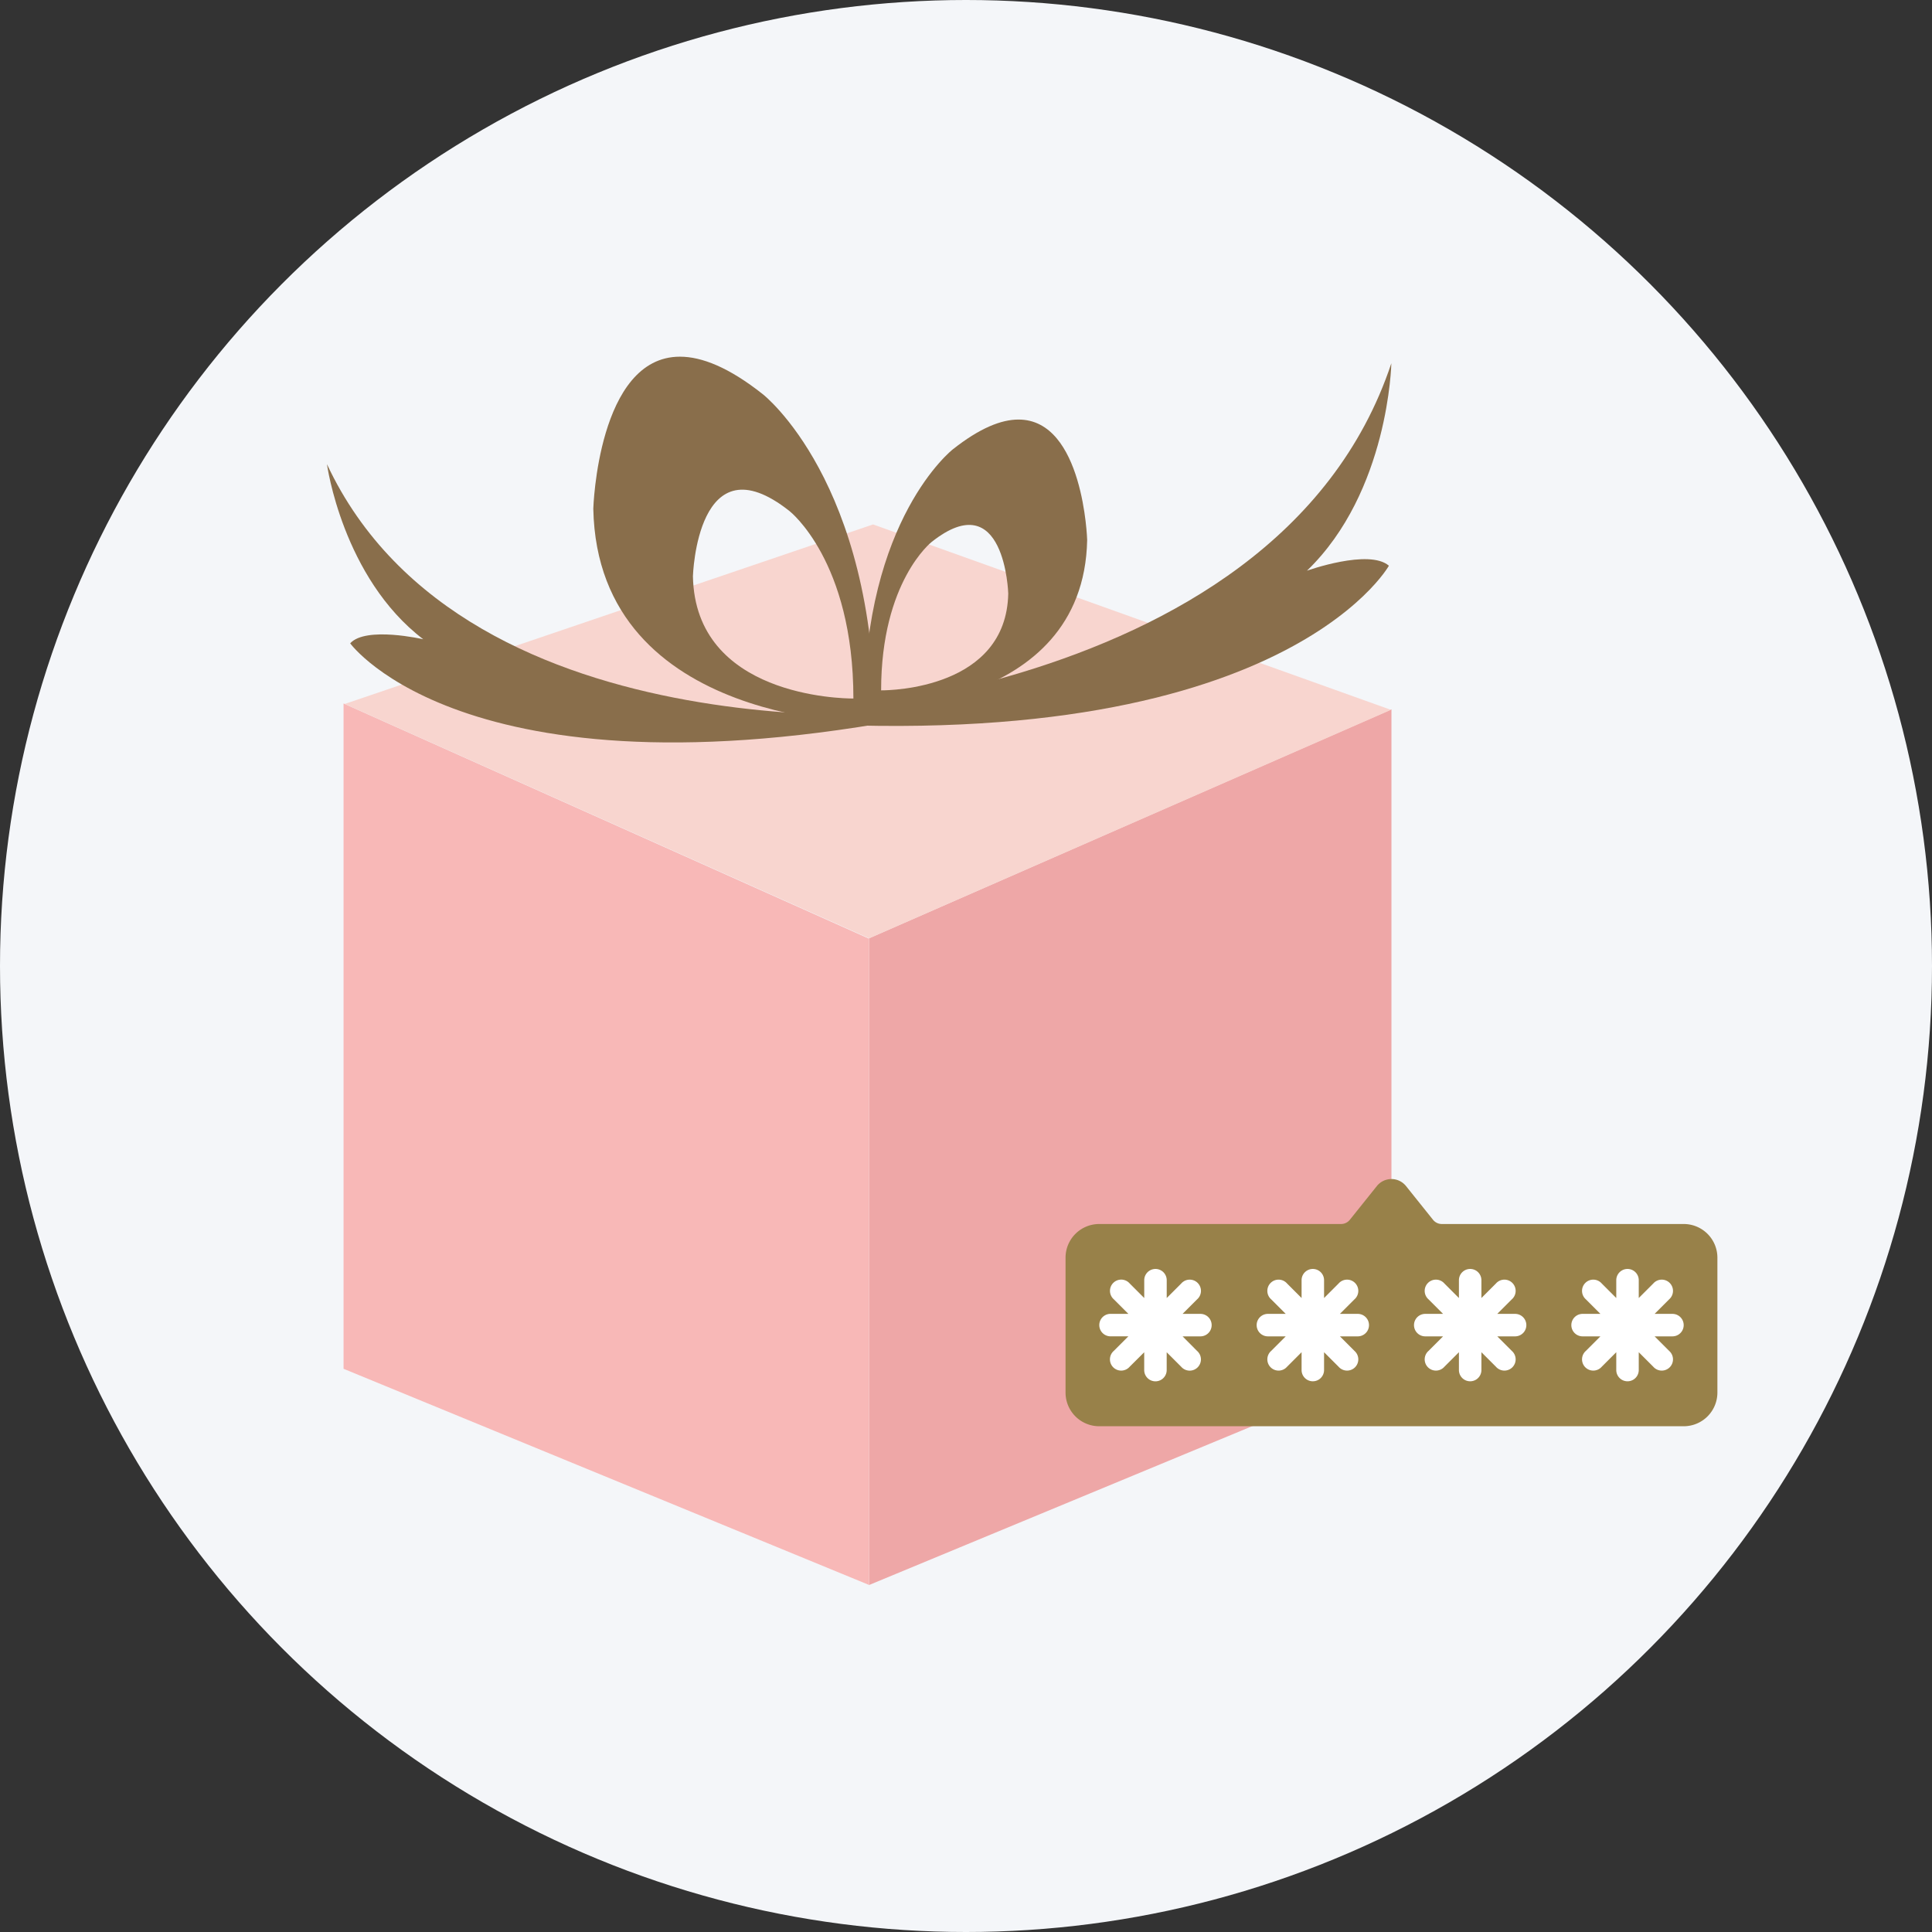 <svg xmlns="http://www.w3.org/2000/svg" xmlns:xlink="http://www.w3.org/1999/xlink" width="195" height="195" viewBox="0 0 195 195">
  <rect x="0" y="0" width="195" height="195" fill="#333333" stroke="none"/>
  <defs>
    <radialGradient id="radial-gradient" cx="0.5" cy="0.499" r="1.137" gradientTransform="matrix(1.301, 0, 0, -0.995, 4.015, 29.495)" gradientUnits="objectBoundingBox">
      <stop offset="0" stop-color="#eadd7f"/>
      <stop offset="0.997" stop-color="#896e4b"/>
      <stop offset="1" stop-color="#896e4b"/>
    </radialGradient>
    <radialGradient id="radial-gradient-2" cx="0.288" cy="0.698" r="1.171" gradientTransform="matrix(0.452, 0, 0, -0.995, -2.168, 30.427)" xlink:href="#radial-gradient"/>
    <radialGradient id="radial-gradient-3" cx="0.601" cy="0.757" r="0.979" gradientTransform="matrix(-0.181, -0.99, -1.295, 0.14, 2.753, -0.466)" xlink:href="#radial-gradient"/>
    <radialGradient id="radial-gradient-4" cx="0.452" cy="0.855" r="1.23" gradientTransform="matrix(0.556, 0, 0, -0.995, -1.969, 24.313)" xlink:href="#radial-gradient"/>
  </defs>
  <g id="Group_2938" data-name="Group 2938" transform="translate(-430 -771)">
    <circle id="Ellipse_19" data-name="Ellipse 19" cx="97.5" cy="97.5" r="97.5" transform="translate(430 771)" fill="#f4f6f9"/>
    <g id="Group_2535" data-name="Group 2535">
      <g id="Logo" transform="translate(463 807)">
        <path id="Path_55" data-name="Path 55" d="M34.015,45.235,86.742,22.126V88.652L34.015,110.513Z" transform="translate(20.7 13.466)" fill="#eea7a7"/>
        <path id="Path_56" data-name="Path 56" d="M1.042,21.759,54.083,45.5l0,65.229L1.042,88.911Z" transform="translate(0.633 13.243)" fill="#f8b8b7"/>
        <path id="Path_57" data-name="Path 57" d="M1.118,28.644,54.045,52.3l52.668-23.059L54.439,10.526Z" transform="translate(0.679 6.406)" fill="#f8d5cf"/>
        <path id="Path_65" data-name="Path 65" d="M42.663,6.95S33.7,13.925,33.7,33.249c0,0,22.175.343,22.521-17.151,0,0-.359-12.153-6.928-12.153C47.554,3.943,45.381,4.8,42.663,6.95ZM35.424,31.277c0-11.009,5.106-14.984,5.106-14.984,7.4-5.865,7.725,5.21,7.725,5.21-.187,9.592-11.9,9.774-12.779,9.774Z" transform="translate(20.509 2.401)" fill="url(#radial-gradient)"/>
        <path id="Path_66" data-name="Path 66" d="M9.719,24.416s-5.781-1.338-7.374.41c0,0,12.084,16.722,59.738,6.933,0,0-47.975,5.128-62.081-25.014C0,6.747,1.569,18.2,9.719,24.416Z" transform="translate(-0.001 4.105)" fill="url(#radial-gradient-2)"/>
        <path id="Path_67" data-name="Path 67" d="M16.713,15.343c.434,22.083,28.427,21.65,28.427,21.65,0-24.393-11.312-33.2-11.312-33.2C30.4,1.075,27.653,0,25.457,0,17.165,0,16.713,15.343,16.713,15.343Zm10.055,6.821s.41-13.98,9.75-6.579c0,0,6.447,5.019,6.447,18.917H42.9C41.786,34.5,27,34.275,26.768,22.164Z" transform="translate(10.17)" fill="url(#radial-gradient-3)"/>
        <path id="Path_68" data-name="Path 68" d="M25.835,36.3c54.354,4.736,65.627-15.451,65.627-15.451-2-1.742-8.267.5-8.267.5C91.462,13.371,91.709.412,91.709.412,79.938,35.8,25.835,36.3,25.835,36.3Z" transform="translate(15.722 0.251)" fill="url(#radial-gradient-4)"/>
      </g>
      <g id="Group_2534" data-name="Group 2534" transform="translate(-445.453 -87)">
        <path id="Path_357" data-name="Path 357" d="M66.793,36.941V50.553a3.4,3.4,0,0,1-3.4,3.4H4.4a3.4,3.4,0,0,1-3.4-3.4V36.941a3.4,3.4,0,0,1,3.4-3.4h24.41a1.134,1.134,0,0,0,.886-.427l2.722-3.4a1.885,1.885,0,0,1,2.949,0l2.722,3.4a1.134,1.134,0,0,0,.886.427H63.39A3.4,3.4,0,0,1,66.793,36.941Z" transform="translate(982 948)" fill="#988149"/>
        <path id="Path_367" data-name="Path 367" d="M14.209,41.537h-1.8l1.467-1.467a1.134,1.134,0,1,0-1.6-1.6l-1.467,1.467v-1.8a1.134,1.134,0,0,0-2.269,0v1.8L7.071,38.467a1.134,1.134,0,1,0-1.6,1.6l1.467,1.467h-1.8a1.134,1.134,0,1,0,0,2.269h1.8L5.467,45.273a1.134,1.134,0,1,0,1.6,1.6L8.537,45.41v1.8a1.134,1.134,0,1,0,2.269,0v-1.8l1.467,1.467a1.134,1.134,0,1,0,1.6-1.6L12.41,43.806h1.8a1.134,1.134,0,0,0,0-2.269Z" transform="translate(982.403 949.075)" fill="#fff"/>
        <path id="Path_368" data-name="Path 368" d="M28.209,41.537h-1.8l1.467-1.467a1.134,1.134,0,1,0-1.6-1.6l-1.467,1.467v-1.8a1.134,1.134,0,0,0-2.269,0v1.8l-1.467-1.467a1.134,1.134,0,1,0-1.6,1.6l1.467,1.467h-1.8a1.134,1.134,0,1,0,0,2.269h1.8l-1.467,1.467a1.134,1.134,0,1,0,1.6,1.6l1.467-1.467v1.8a1.134,1.134,0,1,0,2.269,0v-1.8l1.467,1.467a1.134,1.134,0,1,0,1.6-1.6L26.41,43.806h1.8a1.134,1.134,0,1,0,0-2.269Z" transform="translate(984.284 949.075)" fill="#fff"/>
        <path id="Path_369" data-name="Path 369" d="M42.209,41.537h-1.8l1.467-1.467a1.134,1.134,0,1,0-1.6-1.6l-1.467,1.467v-1.8a1.134,1.134,0,0,0-2.269,0v1.8l-1.467-1.467a1.134,1.134,0,1,0-1.6,1.6l1.467,1.467h-1.8a1.134,1.134,0,1,0,0,2.269h1.8l-1.467,1.467a1.134,1.134,0,1,0,1.6,1.6l1.467-1.467v1.8a1.134,1.134,0,1,0,2.269,0v-1.8l1.467,1.467a1.134,1.134,0,1,0,1.6-1.6L40.41,43.806h1.8a1.134,1.134,0,1,0,0-2.269Z" transform="translate(986.165 949.075)" fill="#fff"/>
        <path id="Path_370" data-name="Path 370" d="M56.209,41.537h-1.8l1.467-1.467a1.134,1.134,0,1,0-1.6-1.6l-1.467,1.467v-1.8a1.134,1.134,0,0,0-2.269,0v1.8l-1.467-1.467a1.134,1.134,0,1,0-1.6,1.6l1.467,1.467h-1.8a1.134,1.134,0,1,0,0,2.269h1.8l-1.467,1.467a1.134,1.134,0,1,0,1.6,1.6l1.467-1.467v1.8a1.134,1.134,0,1,0,2.269,0v-1.8l1.467,1.467a1.134,1.134,0,1,0,1.6-1.6L54.41,43.806h1.8a1.134,1.134,0,1,0,0-2.269Z" transform="translate(988.046 949.075)" fill="#fff"/>
      </g>
    </g>
  </g>
</svg>
